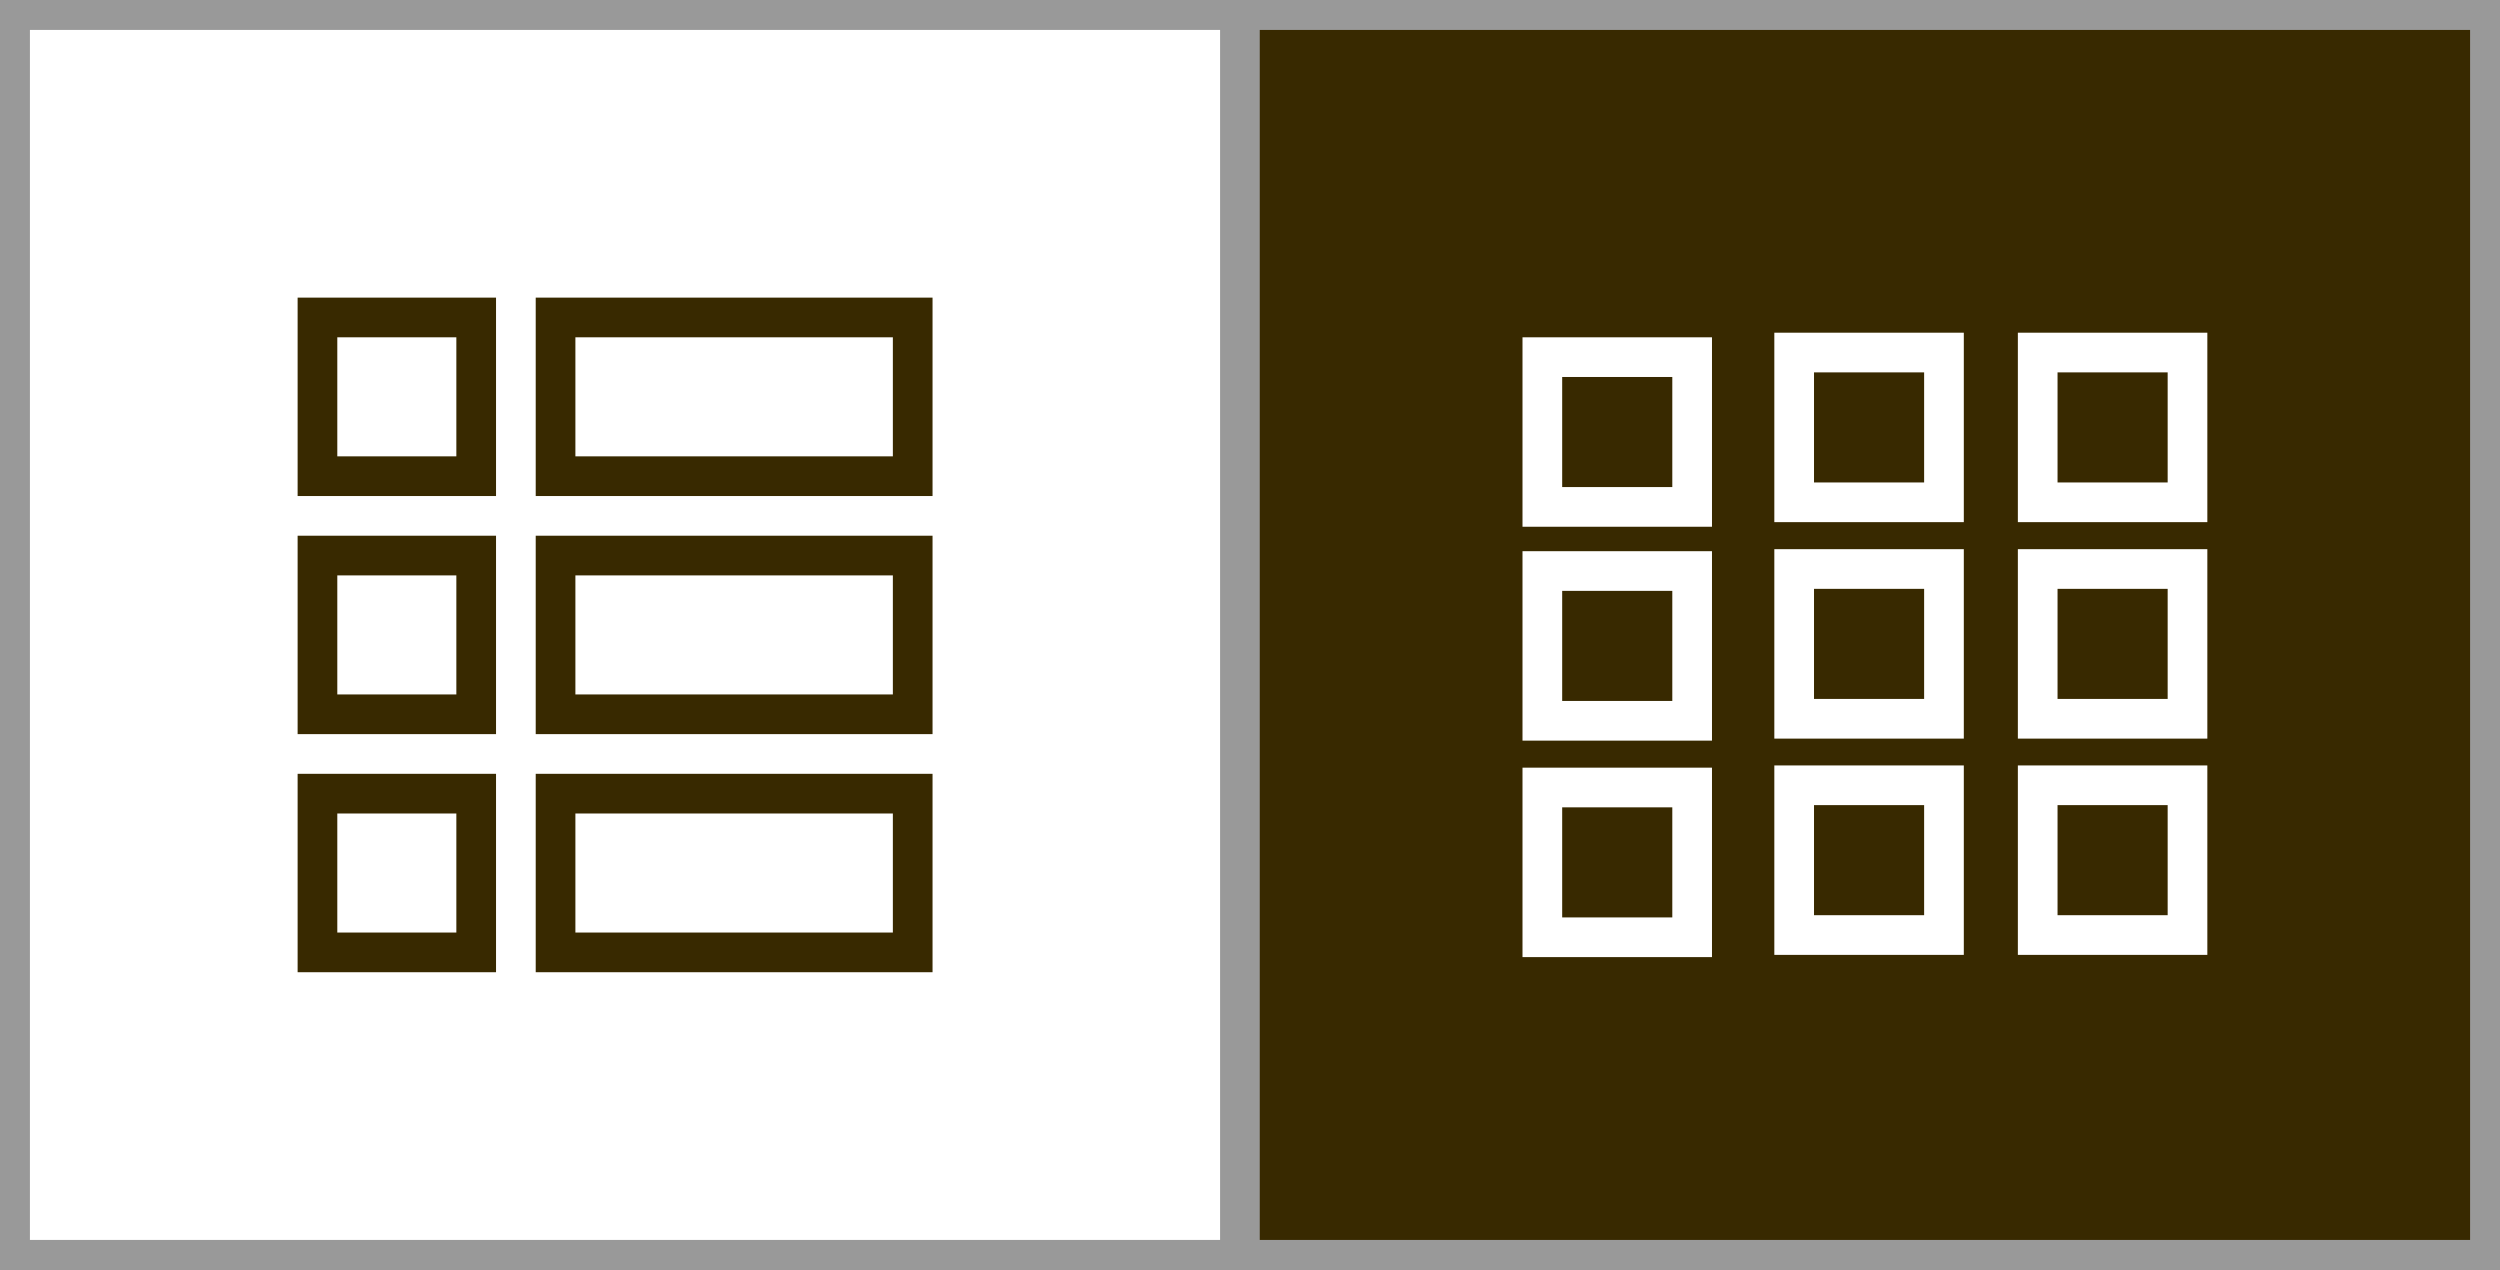 <svg width="63" height="32" viewBox="0 0 63 32" fill="none" xmlns="http://www.w3.org/2000/svg">
<rect x="0" y="0" width="63" height="32" fill="#808080" stroke="none"/>
<g clip-path="url(#clip0_939_22179)">
<path d="M31.754 0.254H0.254V31.746H31.754V0.254Z" fill="white" stroke="#999999" stroke-miterlimit="10"/>
<path d="M62.746 0.254H31.246V31.746H62.746V0.254Z" fill="#382900" stroke="#999999" stroke-miterlimit="10"/>
<path d="M12 8H8V12H12V8Z" fill="white" stroke="#382900" stroke-miterlimit="10"/>
<path d="M12 14H8V18H12V14Z" fill="white" stroke="#382900" stroke-miterlimit="10"/>
<path d="M12 20H8V24H12V20Z" fill="white" stroke="#382900" stroke-miterlimit="10"/>
<path d="M23 8H14V12H23V8Z" fill="white" stroke="#382900" stroke-miterlimit="10"/>
<path d="M23 14H14V18H23V14Z" fill="white" stroke="#382900" stroke-miterlimit="10"/>
<path d="M23 20H14V24H23V20Z" fill="white" stroke="#382900" stroke-miterlimit="10"/>
<path d="M42.642 9H38.867V12.774H42.642V9Z" stroke="white" stroke-miterlimit="10"/>
<path d="M42.642 14.39H38.867V18.164H42.642V14.39Z" stroke="white" stroke-miterlimit="10"/>
<path d="M42.642 19.845H38.867V23.619H42.642V19.845Z" stroke="white" stroke-miterlimit="10"/>
<path d="M48.988 8.884H45.213V12.658H48.988V8.884Z" stroke="white" stroke-miterlimit="10"/>
<path d="M48.988 14.339H45.213V18.113H48.988V14.339Z" stroke="white" stroke-miterlimit="10"/>
<path d="M48.988 19.789H45.213V23.563H48.988V19.789Z" stroke="white" stroke-miterlimit="10"/>
<path d="M55.125 8.884H51.35V12.658H55.125V8.884Z" stroke="white" stroke-miterlimit="10"/>
<path d="M55.125 14.339H51.35V18.113H55.125V14.339Z" stroke="white" stroke-miterlimit="10"/>
<path d="M55.125 19.789H51.35V23.563H55.125V19.789Z" stroke="white" stroke-miterlimit="10"/>
</g>
<defs>
<clipPath id="clip0_939_22179">
<rect width="63" height="32" fill="white"/>
</clipPath>
</defs>
</svg>
